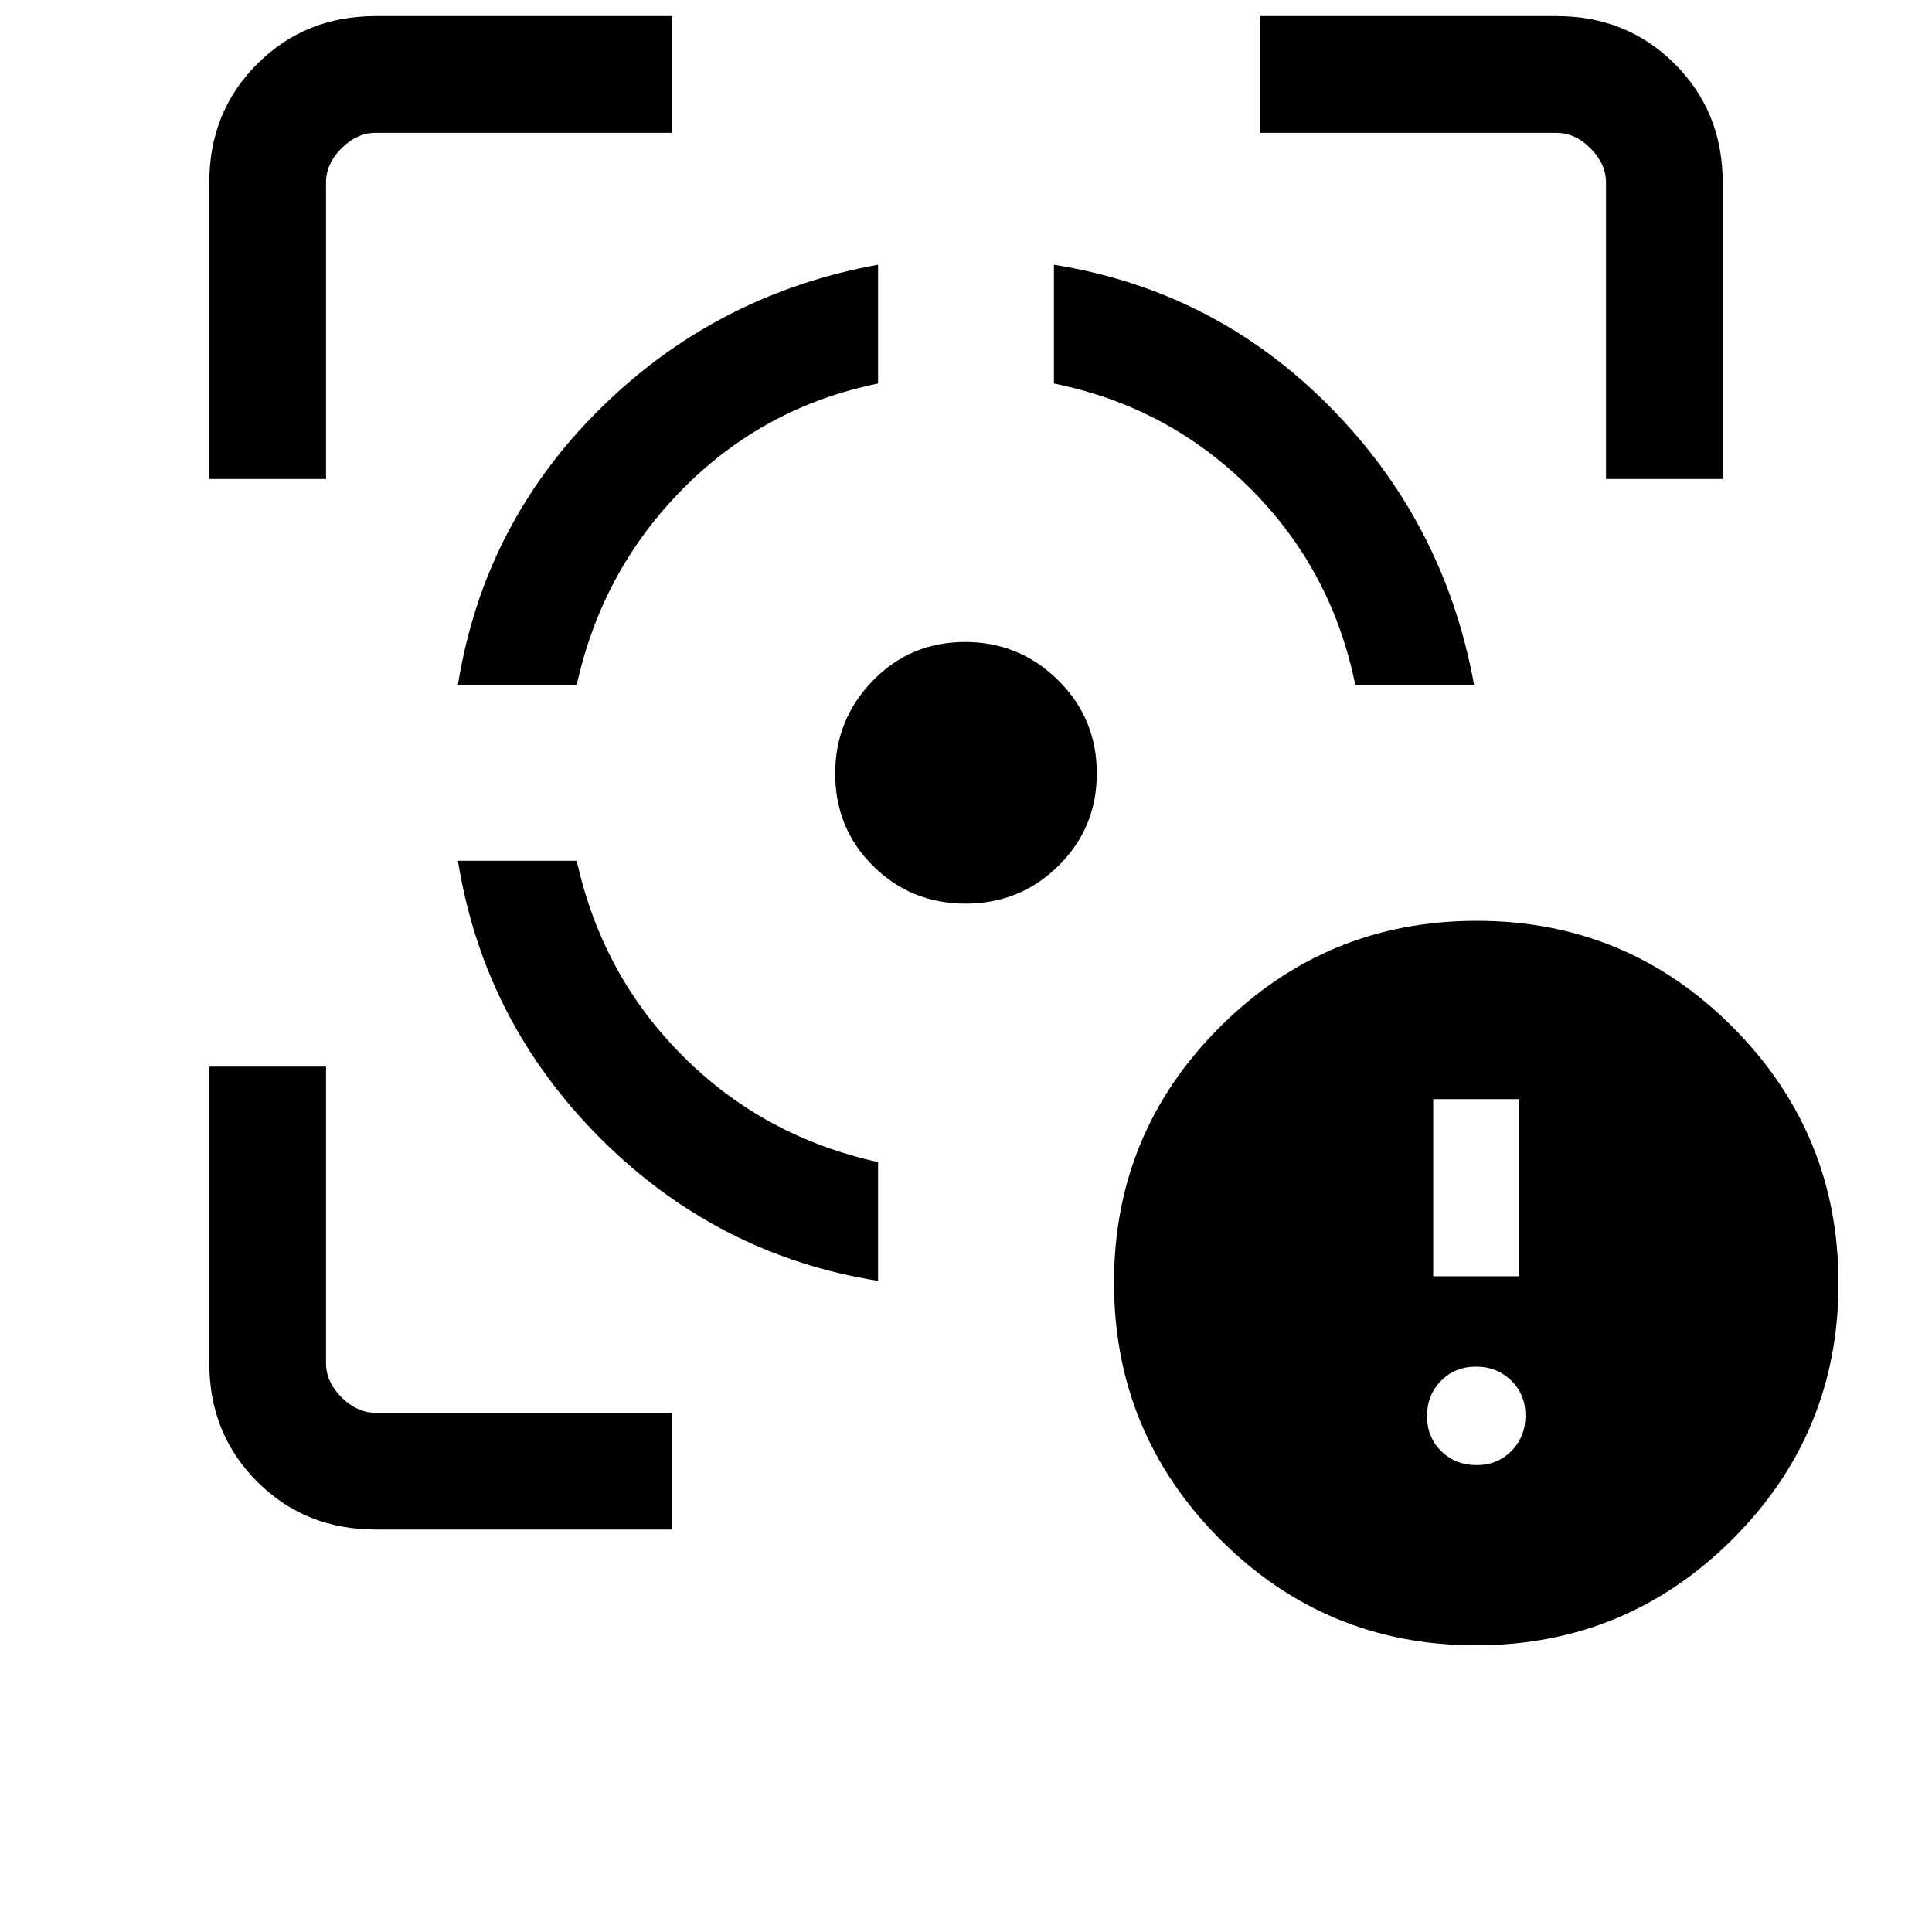 <svg xmlns="http://www.w3.org/2000/svg" height="20" viewBox="0 -960 960 960" width="20"><path d="M186.62-200q-35.05 0-58.83-23.79Q104-247.57 104-282.62V-430h58v147.38q0 9.24 7.69 16.93 7.69 7.69 16.93 7.69H334v58H186.62ZM104-722v-147.38q0-35.05 23.79-58.83Q151.57-952 186.62-952H334v58H186.62q-9.24 0-16.93 7.69-7.69 7.69-7.69 16.93V-722h-58Zm332.31 398.46q-79.93-12.77-137.96-70.81-58.04-58.03-70.81-137.96h59.04q12.5 56.85 52.69 97.04 40.19 40.19 97.04 52.69v59.04ZM227.54-619.69q12.77-79.93 70.48-137.03 57.71-57.11 138.29-71.74v59.04q-56.52 11.51-96.88 52.19-40.35 40.69-52.85 97.54h-59.04ZM479.71-511q-27.02 0-45.86-18.69Q415-548.38 415-575.58q0-26.96 18.69-46.19Q452.38-641 479.58-641q26.96 0 46.19 18.99Q545-603.02 545-575.71q0 27.02-18.99 45.86Q507.02-511 479.71-511Zm193.71-108.69q-11.5-56.93-52.15-97.58t-97.58-52.15v-59.04q79.93 12.77 137.03 70.48 57.11 57.71 71.74 138.29h-59.04ZM798-722v-147.38q0-9.24-7.69-16.93-7.69-7.69-16.93-7.69H626v-58h147.38q35.05 0 58.83 23.79Q856-904.43 856-869.38V-722h-58Zm-64.69 579.54q-74.62 0-127.19-52.8-52.58-52.81-52.58-127.43t52.8-127.19q52.8-52.58 127.42-52.58t127.2 52.8q52.58 52.8 52.58 127.42t-52.8 127.2q-52.81 52.58-127.43 52.58Zm.37-89.54q10.46 0 17.39-7.07 6.93-7.08 6.93-17.53 0-10.46-7.07-17.39-7.08-6.93-17.53-6.93-10.46 0-17.39 7.07t-6.93 17.53q0 10.46 7.07 17.39t17.53 6.93Zm-21.53-93.85h42.77v-88h-42.77v88Z"/></svg>
